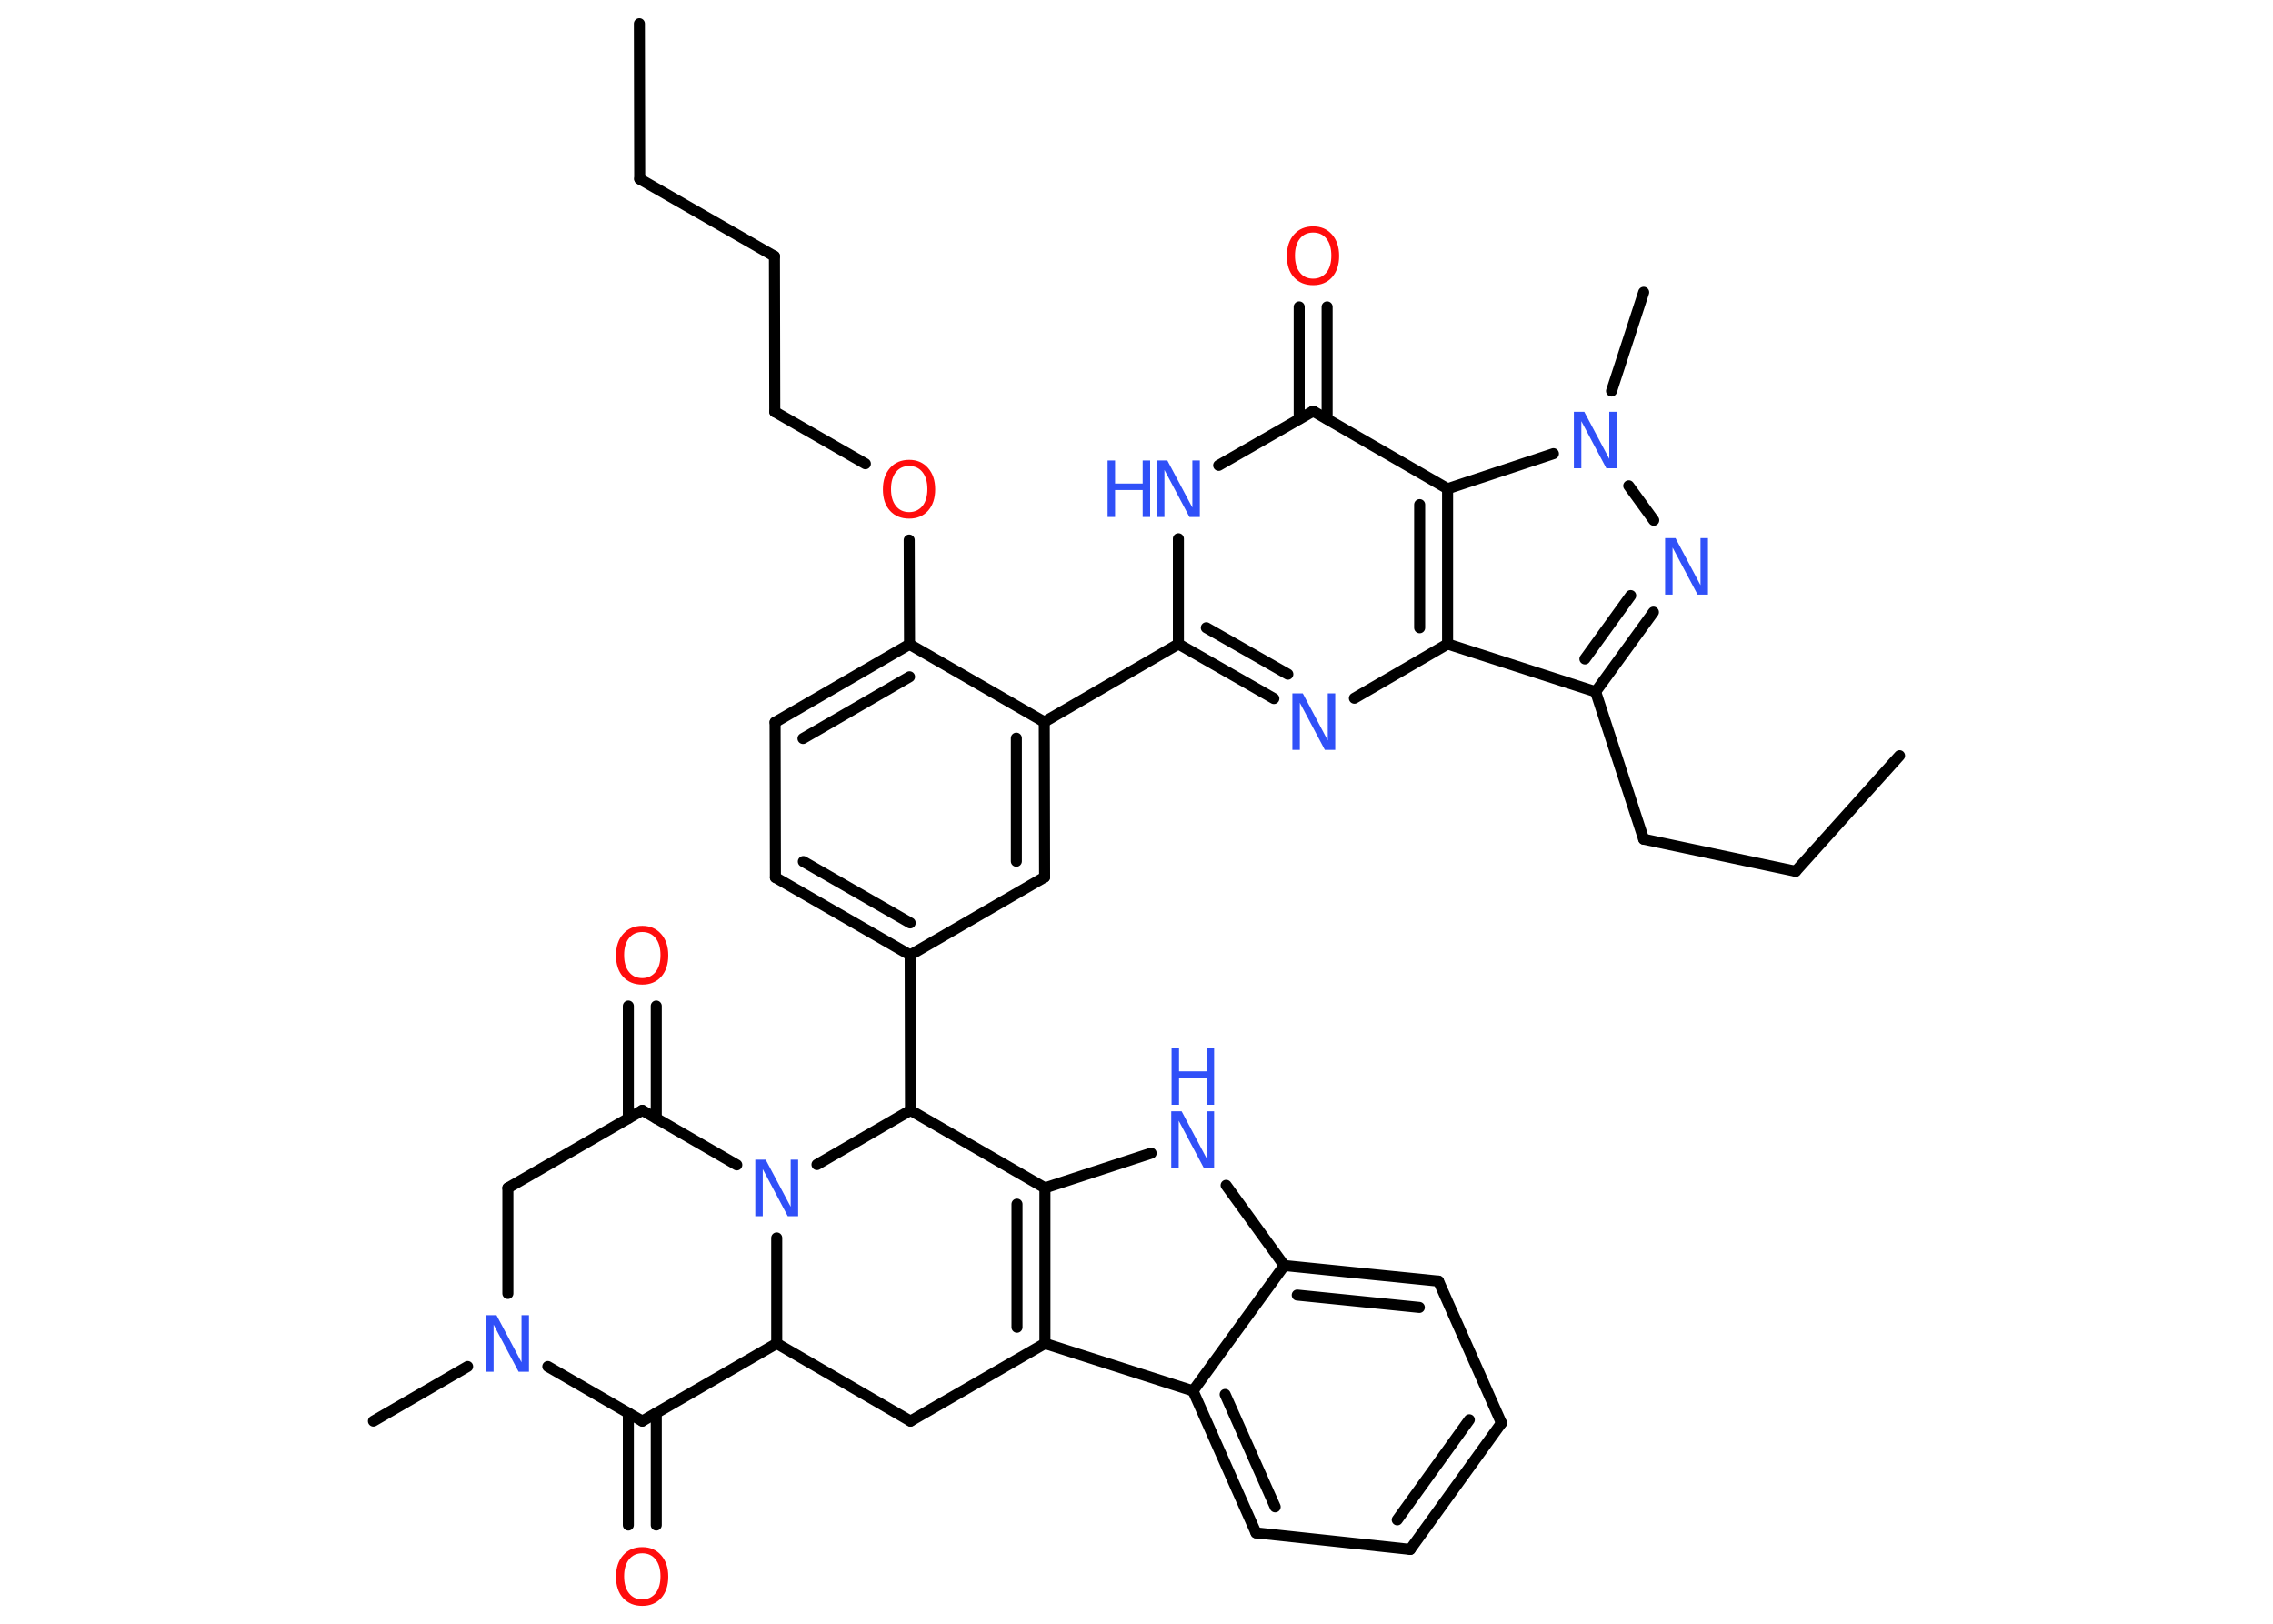 <?xml version='1.0' encoding='UTF-8'?>
<!DOCTYPE svg PUBLIC "-//W3C//DTD SVG 1.1//EN" "http://www.w3.org/Graphics/SVG/1.1/DTD/svg11.dtd">
<svg version='1.2' xmlns='http://www.w3.org/2000/svg' xmlns:xlink='http://www.w3.org/1999/xlink' width='70.0mm' height='50.0mm' viewBox='0 0 70.0 50.0'>
  <desc>Generated by the Chemistry Development Kit (http://github.com/cdk)</desc>
  <g stroke-linecap='round' stroke-linejoin='round' stroke='#000000' stroke-width='.34' fill='#3050F8'>
    <rect x='.0' y='.0' width='70.0' height='50.0' fill='#FFFFFF' stroke='none'/>
    <g id='mol1' class='mol'>
      <line id='mol1bnd1' class='bond' x1='19.69' y1='.73' x2='19.7' y2='5.51'/>
      <line id='mol1bnd2' class='bond' x1='19.7' y1='5.51' x2='23.85' y2='7.89'/>
      <line id='mol1bnd3' class='bond' x1='23.85' y1='7.89' x2='23.86' y2='12.68'/>
      <line id='mol1bnd4' class='bond' x1='23.86' y1='12.68' x2='26.65' y2='14.28'/>
      <line id='mol1bnd5' class='bond' x1='28.0' y1='16.63' x2='28.01' y2='19.84'/>
      <g id='mol1bnd6' class='bond'>
        <line x1='28.01' y1='19.84' x2='23.87' y2='22.24'/>
        <line x1='28.01' y1='20.84' x2='24.73' y2='22.74'/>
      </g>
      <line id='mol1bnd7' class='bond' x1='23.87' y1='22.24' x2='23.88' y2='27.02'/>
      <g id='mol1bnd8' class='bond'>
        <line x1='23.88' y1='27.02' x2='28.03' y2='29.41'/>
        <line x1='24.74' y1='26.53' x2='28.03' y2='28.42'/>
      </g>
      <line id='mol1bnd9' class='bond' x1='28.03' y1='29.41' x2='28.04' y2='34.19'/>
      <line id='mol1bnd10' class='bond' x1='28.04' y1='34.19' x2='32.18' y2='36.58'/>
      <line id='mol1bnd11' class='bond' x1='32.18' y1='36.58' x2='35.45' y2='35.51'/>
      <line id='mol1bnd12' class='bond' x1='37.76' y1='36.5' x2='39.55' y2='38.97'/>
      <g id='mol1bnd13' class='bond'>
        <line x1='44.3' y1='39.45' x2='39.55' y2='38.97'/>
        <line x1='43.71' y1='40.26' x2='39.95' y2='39.88'/>
      </g>
      <line id='mol1bnd14' class='bond' x1='44.3' y1='39.45' x2='46.24' y2='43.82'/>
      <g id='mol1bnd15' class='bond'>
        <line x1='43.43' y1='47.71' x2='46.24' y2='43.82'/>
        <line x1='43.03' y1='46.8' x2='45.25' y2='43.72'/>
      </g>
      <line id='mol1bnd16' class='bond' x1='43.43' y1='47.71' x2='38.68' y2='47.2'/>
      <g id='mol1bnd17' class='bond'>
        <line x1='36.74' y1='42.83' x2='38.68' y2='47.2'/>
        <line x1='37.73' y1='42.94' x2='39.27' y2='46.4'/>
      </g>
      <line id='mol1bnd18' class='bond' x1='39.55' y1='38.97' x2='36.74' y2='42.83'/>
      <line id='mol1bnd19' class='bond' x1='36.74' y1='42.83' x2='32.18' y2='41.37'/>
      <g id='mol1bnd20' class='bond'>
        <line x1='32.18' y1='41.37' x2='32.18' y2='36.58'/>
        <line x1='31.32' y1='40.87' x2='31.32' y2='37.08'/>
      </g>
      <line id='mol1bnd21' class='bond' x1='32.18' y1='41.37' x2='28.04' y2='43.76'/>
      <line id='mol1bnd22' class='bond' x1='28.04' y1='43.76' x2='23.92' y2='41.37'/>
      <line id='mol1bnd23' class='bond' x1='23.92' y1='41.37' x2='19.78' y2='43.76'/>
      <g id='mol1bnd24' class='bond'>
        <line x1='20.21' y1='43.51' x2='20.21' y2='46.96'/>
        <line x1='19.35' y1='43.51' x2='19.35' y2='46.96'/>
      </g>
      <line id='mol1bnd25' class='bond' x1='19.78' y1='43.76' x2='16.87' y2='42.08'/>
      <line id='mol1bnd26' class='bond' x1='14.4' y1='42.08' x2='11.5' y2='43.76'/>
      <line id='mol1bnd27' class='bond' x1='15.64' y1='39.83' x2='15.64' y2='36.58'/>
      <line id='mol1bnd28' class='bond' x1='15.64' y1='36.58' x2='19.78' y2='34.19'/>
      <g id='mol1bnd29' class='bond'>
        <line x1='19.35' y1='34.44' x2='19.35' y2='30.98'/>
        <line x1='20.21' y1='34.44' x2='20.21' y2='30.98'/>
      </g>
      <line id='mol1bnd30' class='bond' x1='19.78' y1='34.19' x2='22.69' y2='35.87'/>
      <line id='mol1bnd31' class='bond' x1='23.92' y1='41.37' x2='23.92' y2='38.12'/>
      <line id='mol1bnd32' class='bond' x1='28.04' y1='34.19' x2='25.16' y2='35.86'/>
      <line id='mol1bnd33' class='bond' x1='28.03' y1='29.41' x2='32.17' y2='27.01'/>
      <g id='mol1bnd34' class='bond'>
        <line x1='32.17' y1='27.01' x2='32.16' y2='22.23'/>
        <line x1='31.3' y1='26.52' x2='31.3' y2='22.73'/>
      </g>
      <line id='mol1bnd35' class='bond' x1='28.01' y1='19.84' x2='32.16' y2='22.23'/>
      <line id='mol1bnd36' class='bond' x1='32.16' y1='22.23' x2='36.29' y2='19.83'/>
      <g id='mol1bnd37' class='bond'>
        <line x1='36.29' y1='19.83' x2='39.23' y2='21.51'/>
        <line x1='37.15' y1='19.33' x2='39.66' y2='20.76'/>
      </g>
      <line id='mol1bnd38' class='bond' x1='41.71' y1='21.5' x2='44.58' y2='19.83'/>
      <line id='mol1bnd39' class='bond' x1='44.58' y1='19.83' x2='49.14' y2='21.3'/>
      <line id='mol1bnd40' class='bond' x1='49.14' y1='21.3' x2='50.62' y2='25.84'/>
      <line id='mol1bnd41' class='bond' x1='50.62' y1='25.84' x2='55.3' y2='26.83'/>
      <line id='mol1bnd42' class='bond' x1='55.3' y1='26.83' x2='58.5' y2='23.27'/>
      <g id='mol1bnd43' class='bond'>
        <line x1='49.14' y1='21.3' x2='50.92' y2='18.85'/>
        <line x1='48.81' y1='20.29' x2='50.22' y2='18.34'/>
      </g>
      <line id='mol1bnd44' class='bond' x1='50.93' y1='16.02' x2='50.16' y2='14.96'/>
      <line id='mol1bnd45' class='bond' x1='49.63' y1='12.04' x2='50.62' y2='9.0'/>
      <line id='mol1bnd46' class='bond' x1='47.84' y1='13.97' x2='44.58' y2='15.05'/>
      <g id='mol1bnd47' class='bond'>
        <line x1='44.58' y1='19.83' x2='44.58' y2='15.05'/>
        <line x1='43.72' y1='19.33' x2='43.72' y2='15.54'/>
      </g>
      <line id='mol1bnd48' class='bond' x1='44.58' y1='15.05' x2='40.44' y2='12.66'/>
      <g id='mol1bnd49' class='bond'>
        <line x1='40.01' y1='12.9' x2='40.01' y2='9.45'/>
        <line x1='40.87' y1='12.9' x2='40.87' y2='9.45'/>
      </g>
      <line id='mol1bnd50' class='bond' x1='40.44' y1='12.66' x2='37.53' y2='14.33'/>
      <line id='mol1bnd51' class='bond' x1='36.29' y1='19.83' x2='36.29' y2='16.59'/>
      <path id='mol1atm5' class='atom' d='M28.0 14.35q-.26 .0 -.41 .19q-.15 .19 -.15 .52q.0 .33 .15 .52q.15 .19 .41 .19q.25 .0 .41 -.19q.15 -.19 .15 -.52q.0 -.33 -.15 -.52q-.15 -.19 -.41 -.19zM28.0 14.16q.36 .0 .58 .25q.22 .25 .22 .66q.0 .41 -.22 .66q-.22 .24 -.58 .24q-.37 .0 -.59 -.24q-.22 -.24 -.22 -.66q.0 -.41 .22 -.66q.22 -.25 .59 -.25z' stroke='none' fill='#FF0D0D'/>
      <g id='mol1atm12' class='atom'>
        <path d='M36.08 34.22h.31l.77 1.45v-1.45h.23v1.74h-.32l-.77 -1.45v1.45h-.23v-1.74z' stroke='none'/>
        <path d='M36.08 32.28h.23v.71h.85v-.71h.23v1.74h-.23v-.83h-.85v.83h-.23v-1.74z' stroke='none'/>
      </g>
      <path id='mol1atm23' class='atom' d='M19.78 47.83q-.26 .0 -.41 .19q-.15 .19 -.15 .52q.0 .33 .15 .52q.15 .19 .41 .19q.25 .0 .41 -.19q.15 -.19 .15 -.52q.0 -.33 -.15 -.52q-.15 -.19 -.41 -.19zM19.78 47.64q.36 .0 .58 .25q.22 .25 .22 .66q.0 .41 -.22 .66q-.22 .24 -.58 .24q-.37 .0 -.59 -.24q-.22 -.24 -.22 -.66q.0 -.41 .22 -.66q.22 -.25 .59 -.25z' stroke='none' fill='#FF0D0D'/>
      <path id='mol1atm24' class='atom' d='M14.98 40.5h.31l.77 1.45v-1.45h.23v1.74h-.32l-.77 -1.45v1.45h-.23v-1.74z' stroke='none'/>
      <path id='mol1atm28' class='atom' d='M19.78 28.7q-.26 .0 -.41 .19q-.15 .19 -.15 .52q.0 .33 .15 .52q.15 .19 .41 .19q.25 .0 .41 -.19q.15 -.19 .15 -.52q.0 -.33 -.15 -.52q-.15 -.19 -.41 -.19zM19.78 28.51q.36 .0 .58 .25q.22 .25 .22 .66q.0 .41 -.22 .66q-.22 .24 -.58 .24q-.37 .0 -.59 -.24q-.22 -.24 -.22 -.66q.0 -.41 .22 -.66q.22 -.25 .59 -.25z' stroke='none' fill='#FF0D0D'/>
      <path id='mol1atm29' class='atom' d='M23.27 35.71h.31l.77 1.45v-1.45h.23v1.74h-.32l-.77 -1.45v1.45h-.23v-1.74z' stroke='none'/>
      <path id='mol1atm33' class='atom' d='M39.81 21.35h.31l.77 1.45v-1.45h.23v1.74h-.32l-.77 -1.45v1.45h-.23v-1.74z' stroke='none'/>
      <path id='mol1atm39' class='atom' d='M51.29 16.57h.31l.77 1.45v-1.45h.23v1.74h-.32l-.77 -1.45v1.45h-.23v-1.74z' stroke='none'/>
      <path id='mol1atm40' class='atom' d='M48.48 12.68h.31l.77 1.45v-1.45h.23v1.74h-.32l-.77 -1.45v1.45h-.23v-1.74z' stroke='none'/>
      <path id='mol1atm44' class='atom' d='M40.44 7.16q-.26 .0 -.41 .19q-.15 .19 -.15 .52q.0 .33 .15 .52q.15 .19 .41 .19q.25 .0 .41 -.19q.15 -.19 .15 -.52q.0 -.33 -.15 -.52q-.15 -.19 -.41 -.19zM40.44 6.97q.36 .0 .58 .25q.22 .25 .22 .66q.0 .41 -.22 .66q-.22 .24 -.58 .24q-.37 .0 -.59 -.24q-.22 -.24 -.22 -.66q.0 -.41 .22 -.66q.22 -.25 .59 -.25z' stroke='none' fill='#FF0D0D'/>
      <g id='mol1atm45' class='atom'>
        <path d='M35.64 14.18h.31l.77 1.45v-1.45h.23v1.74h-.32l-.77 -1.45v1.45h-.23v-1.74z' stroke='none'/>
        <path d='M34.11 14.18h.23v.71h.85v-.71h.23v1.74h-.23v-.83h-.85v.83h-.23v-1.74z' stroke='none'/>
      </g>
    </g>
  </g>
</svg>
